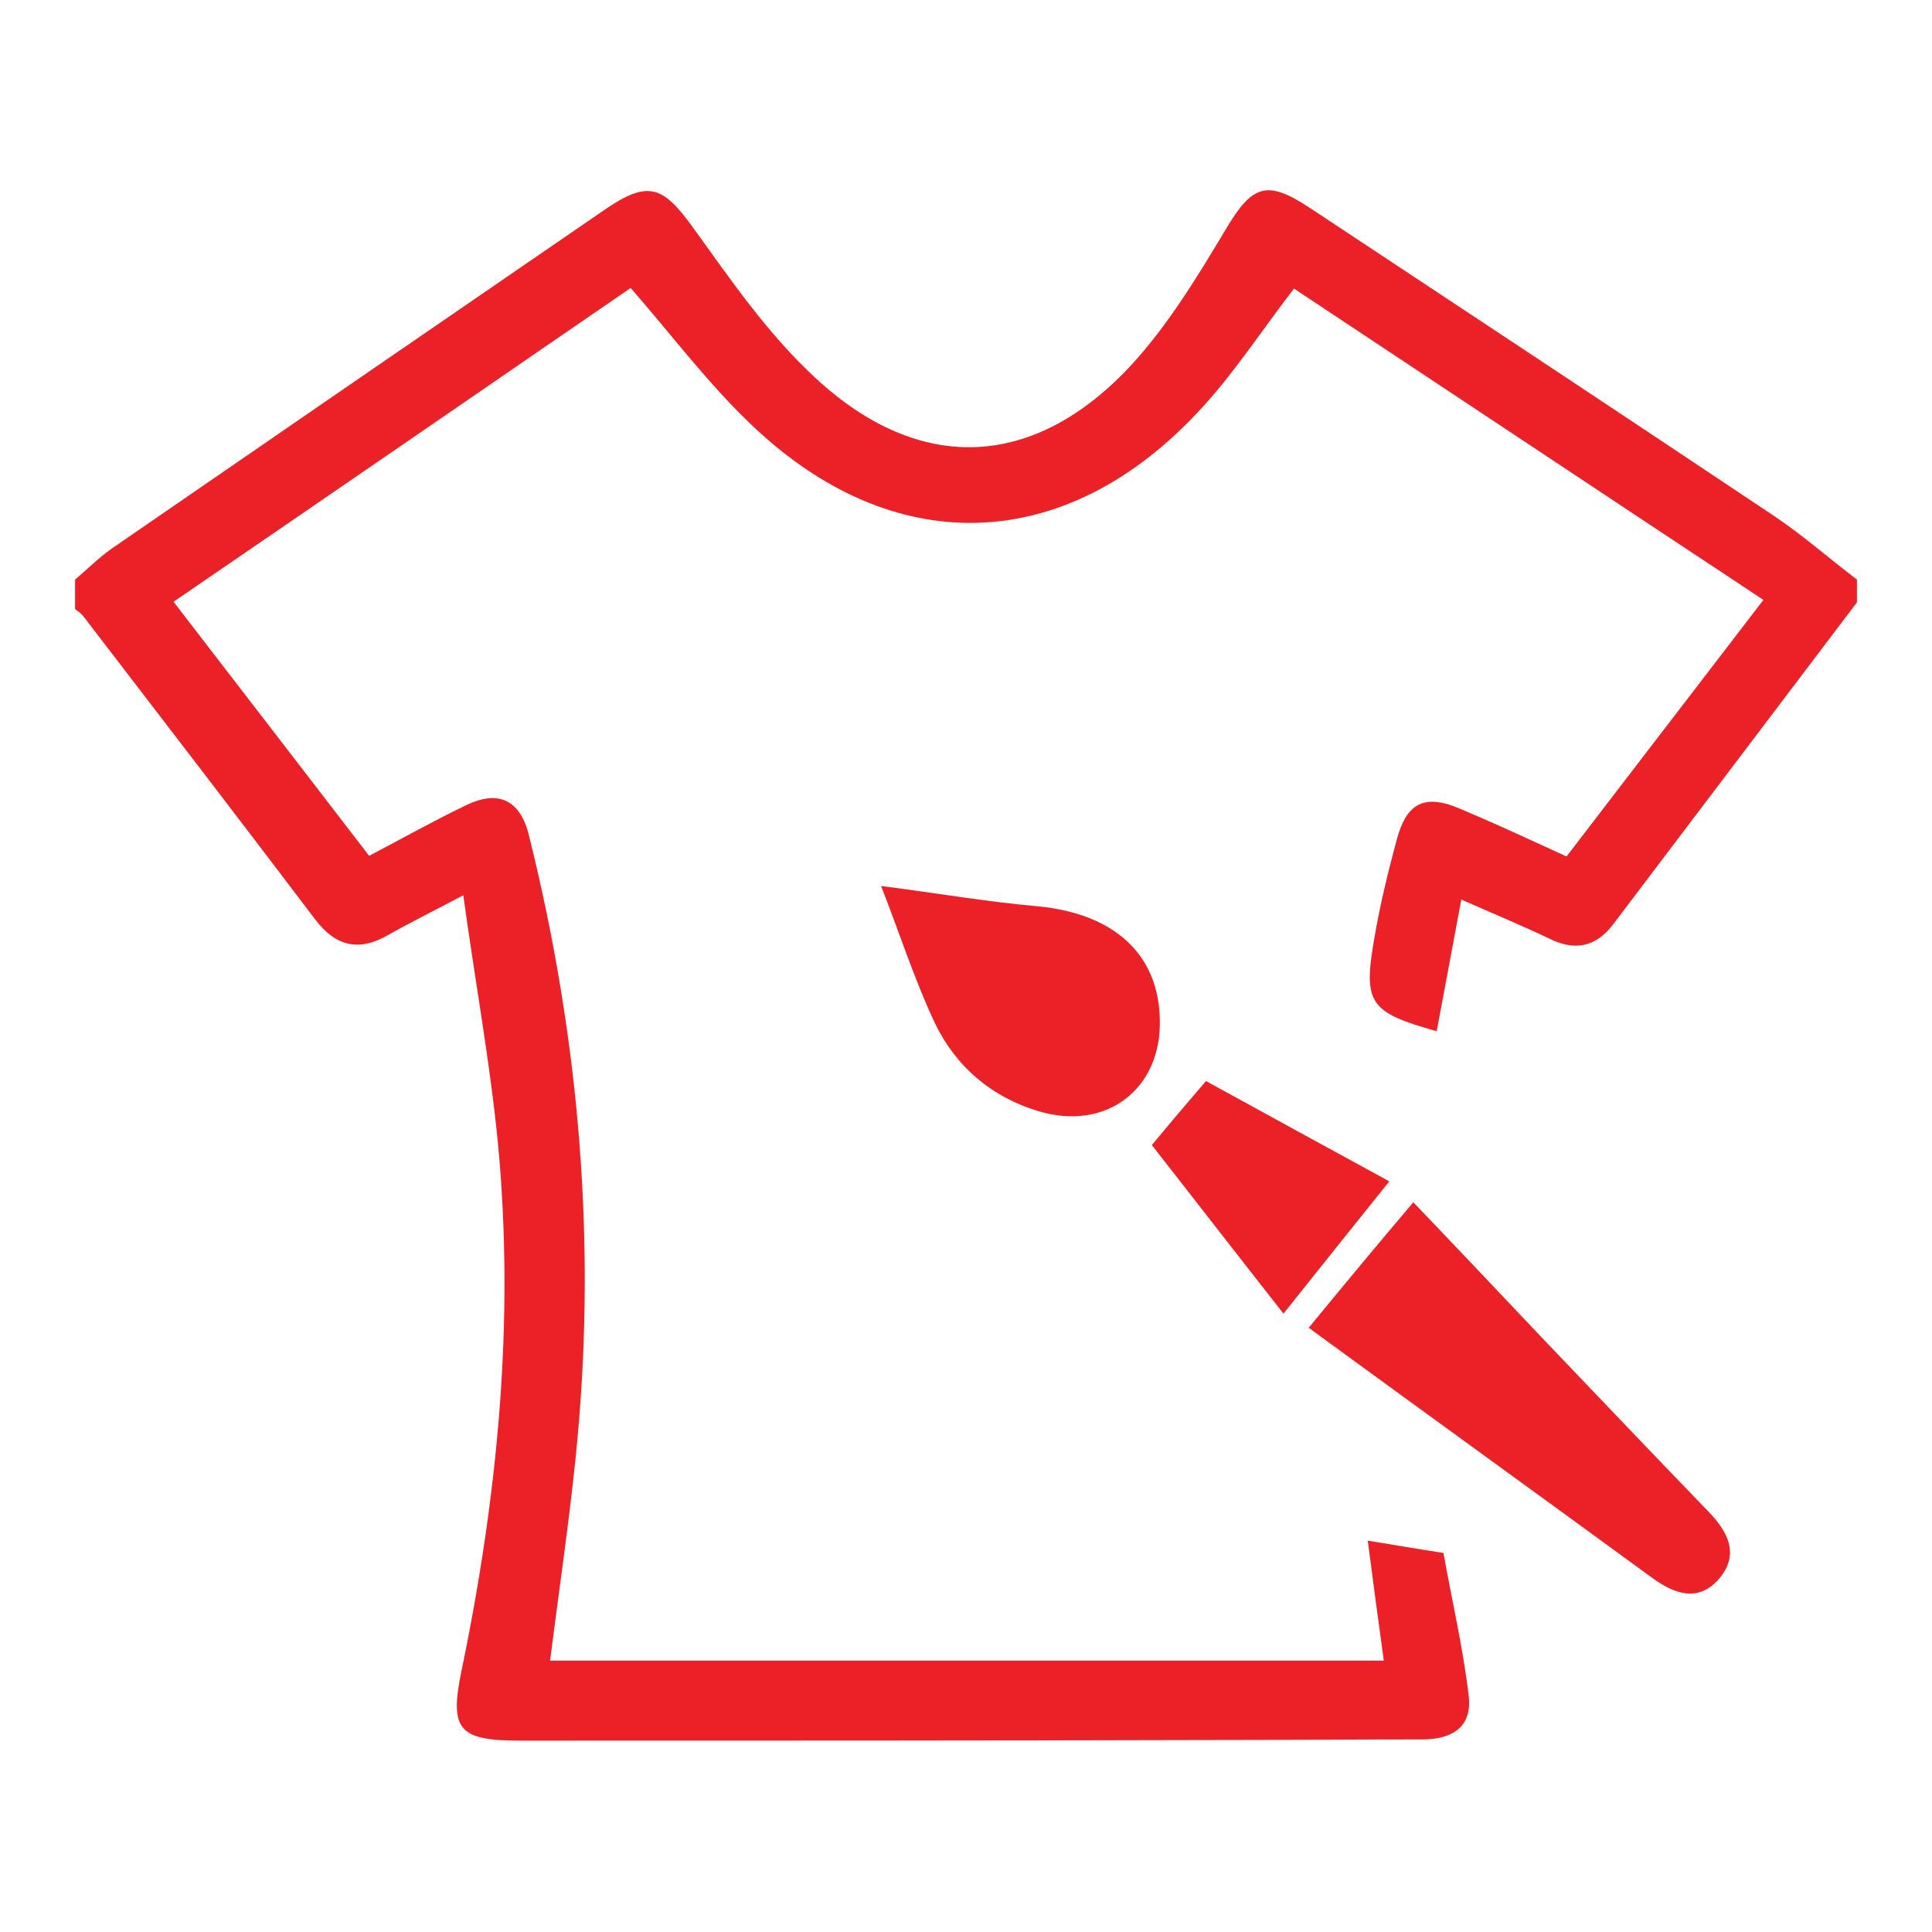 <?xml version="1.0" encoding="utf-8"?>
<!-- Generator: Adobe Illustrator 28.1.0, SVG Export Plug-In . SVG Version: 6.00 Build 0)  -->
<svg version="1.1" id="Layer_1" xmlns="http://www.w3.org/2000/svg" xmlns:xlink="http://www.w3.org/1999/xlink" x="0px" y="0px"
	 viewBox="0 0 314 314" style="enable-background:new 0 0 314 314;" xml:space="preserve">
<style type="text/css">
	.st0{fill:#EB2127;}
</style>
<g>
	<path class="st0" d="M301.8,97.9c-13.2,17.4-26.4,34.9-39.6,52.3c-2.9,3.8-6.3,4.4-10.5,2.3c-4.4-2.1-9-4-14.2-6.3
		c-1.4,7.5-2.7,14.5-4,21.4c-11-3.1-12-4.5-10.1-15.3c0.9-5.3,2.2-10.6,3.6-15.8c1.6-6,4.5-7.5,10.2-5.1c5.7,2.4,11.3,5,17.4,7.8
		c10.6-13.8,21.1-27.5,32-41.7c-25.7-17-51.1-33.9-76.3-50.6c-5.6,7.3-10.3,14.6-16.2,20.7c-21.6,22.6-49.1,23.2-71.8,1.6
		c-7.1-6.7-13-14.6-19.8-22.4c-24.3,16.7-49,33.7-74.3,51c10.7,13.9,21.2,27.5,31.8,41.3c5.5-2.9,10.5-5.7,15.7-8.2
		c5.3-2.6,8.9-0.9,10.3,5c8.3,33.4,11.1,67.2,7.5,101.5c-1.1,10.7-2.7,21.4-4.1,32.5c45.1,0,90,0,135.5,0
		c-0.9-6.5-1.7-12.6-2.6-19.5c4.4,0.7,8.4,1.4,12.3,2c1.4,7.9,3.2,15.5,4.1,23.2c0.6,5-2.6,7.1-7.5,7.1c-11.7,0-23.3,0.1-35,0.1
		c-37.2,0.1-74.4,0.1-111.6,0.1c-10,0-11.6-1.7-9.6-11.3c5.9-28.5,8.7-57.1,5.9-86.1c-1.3-13.1-3.7-26.1-5.6-40
		c-4.7,2.5-8.4,4.3-12.1,6.4c-4.8,2.8-8.6,2-12-2.5c-12.5-16.5-25.1-32.9-37.7-49.3c-0.3-0.4-0.9-0.8-1.3-1.1c0-1.6,0-3.2,0-4.8
		c2-1.7,3.8-3.5,5.9-5c26.7-18.4,53.5-36.8,80.3-55.2c6.9-4.7,9.3-3.8,14.1,2.8c6.2,8.6,12.3,17.5,20,24.6c17,15.8,35.6,14.9,51.3-2
		c6-6.5,10.8-14.4,15.4-22.1c4.3-7.2,6.6-8.2,13.7-3.5c25.1,16.6,50.2,33.2,75.2,49.9c4.8,3.2,9.1,7,13.7,10.5
		C301.8,95.5,301.8,96.7,301.8,97.9z"/>
	<path class="st0" d="M229.7,195.4c6.8,7.1,13.8,14.5,20.8,21.9c9,9.4,18,18.9,27.1,28.3c3.3,3.4,5.2,7.1,1.7,11.1
		c-3.3,3.7-7.1,2.4-10.7-0.2c-18.6-13.6-37.3-27.1-55.9-40.7C218.2,209.1,223.6,202.6,229.7,195.4z"/>
	<path class="st0" d="M143.2,144c9.4,1.2,17.4,2.6,25.5,3.3c12.3,1.2,19.6,7.7,19.8,18.4c0.3,11.3-8.7,18.2-19.7,14.9
		c-7.7-2.3-13.5-7.3-16.9-14.4C148.5,158.9,146,151.1,143.2,144z"/>
	<path class="st0" d="M187.2,186.1c3-3.6,5.7-6.8,8.8-10.4c9.1,5,18.8,10.3,29.8,16.3c-5.8,7.2-11.3,14.1-17.2,21.5
		C200.9,203.7,194.1,194.9,187.2,186.1z"/>
</g>
</svg>
